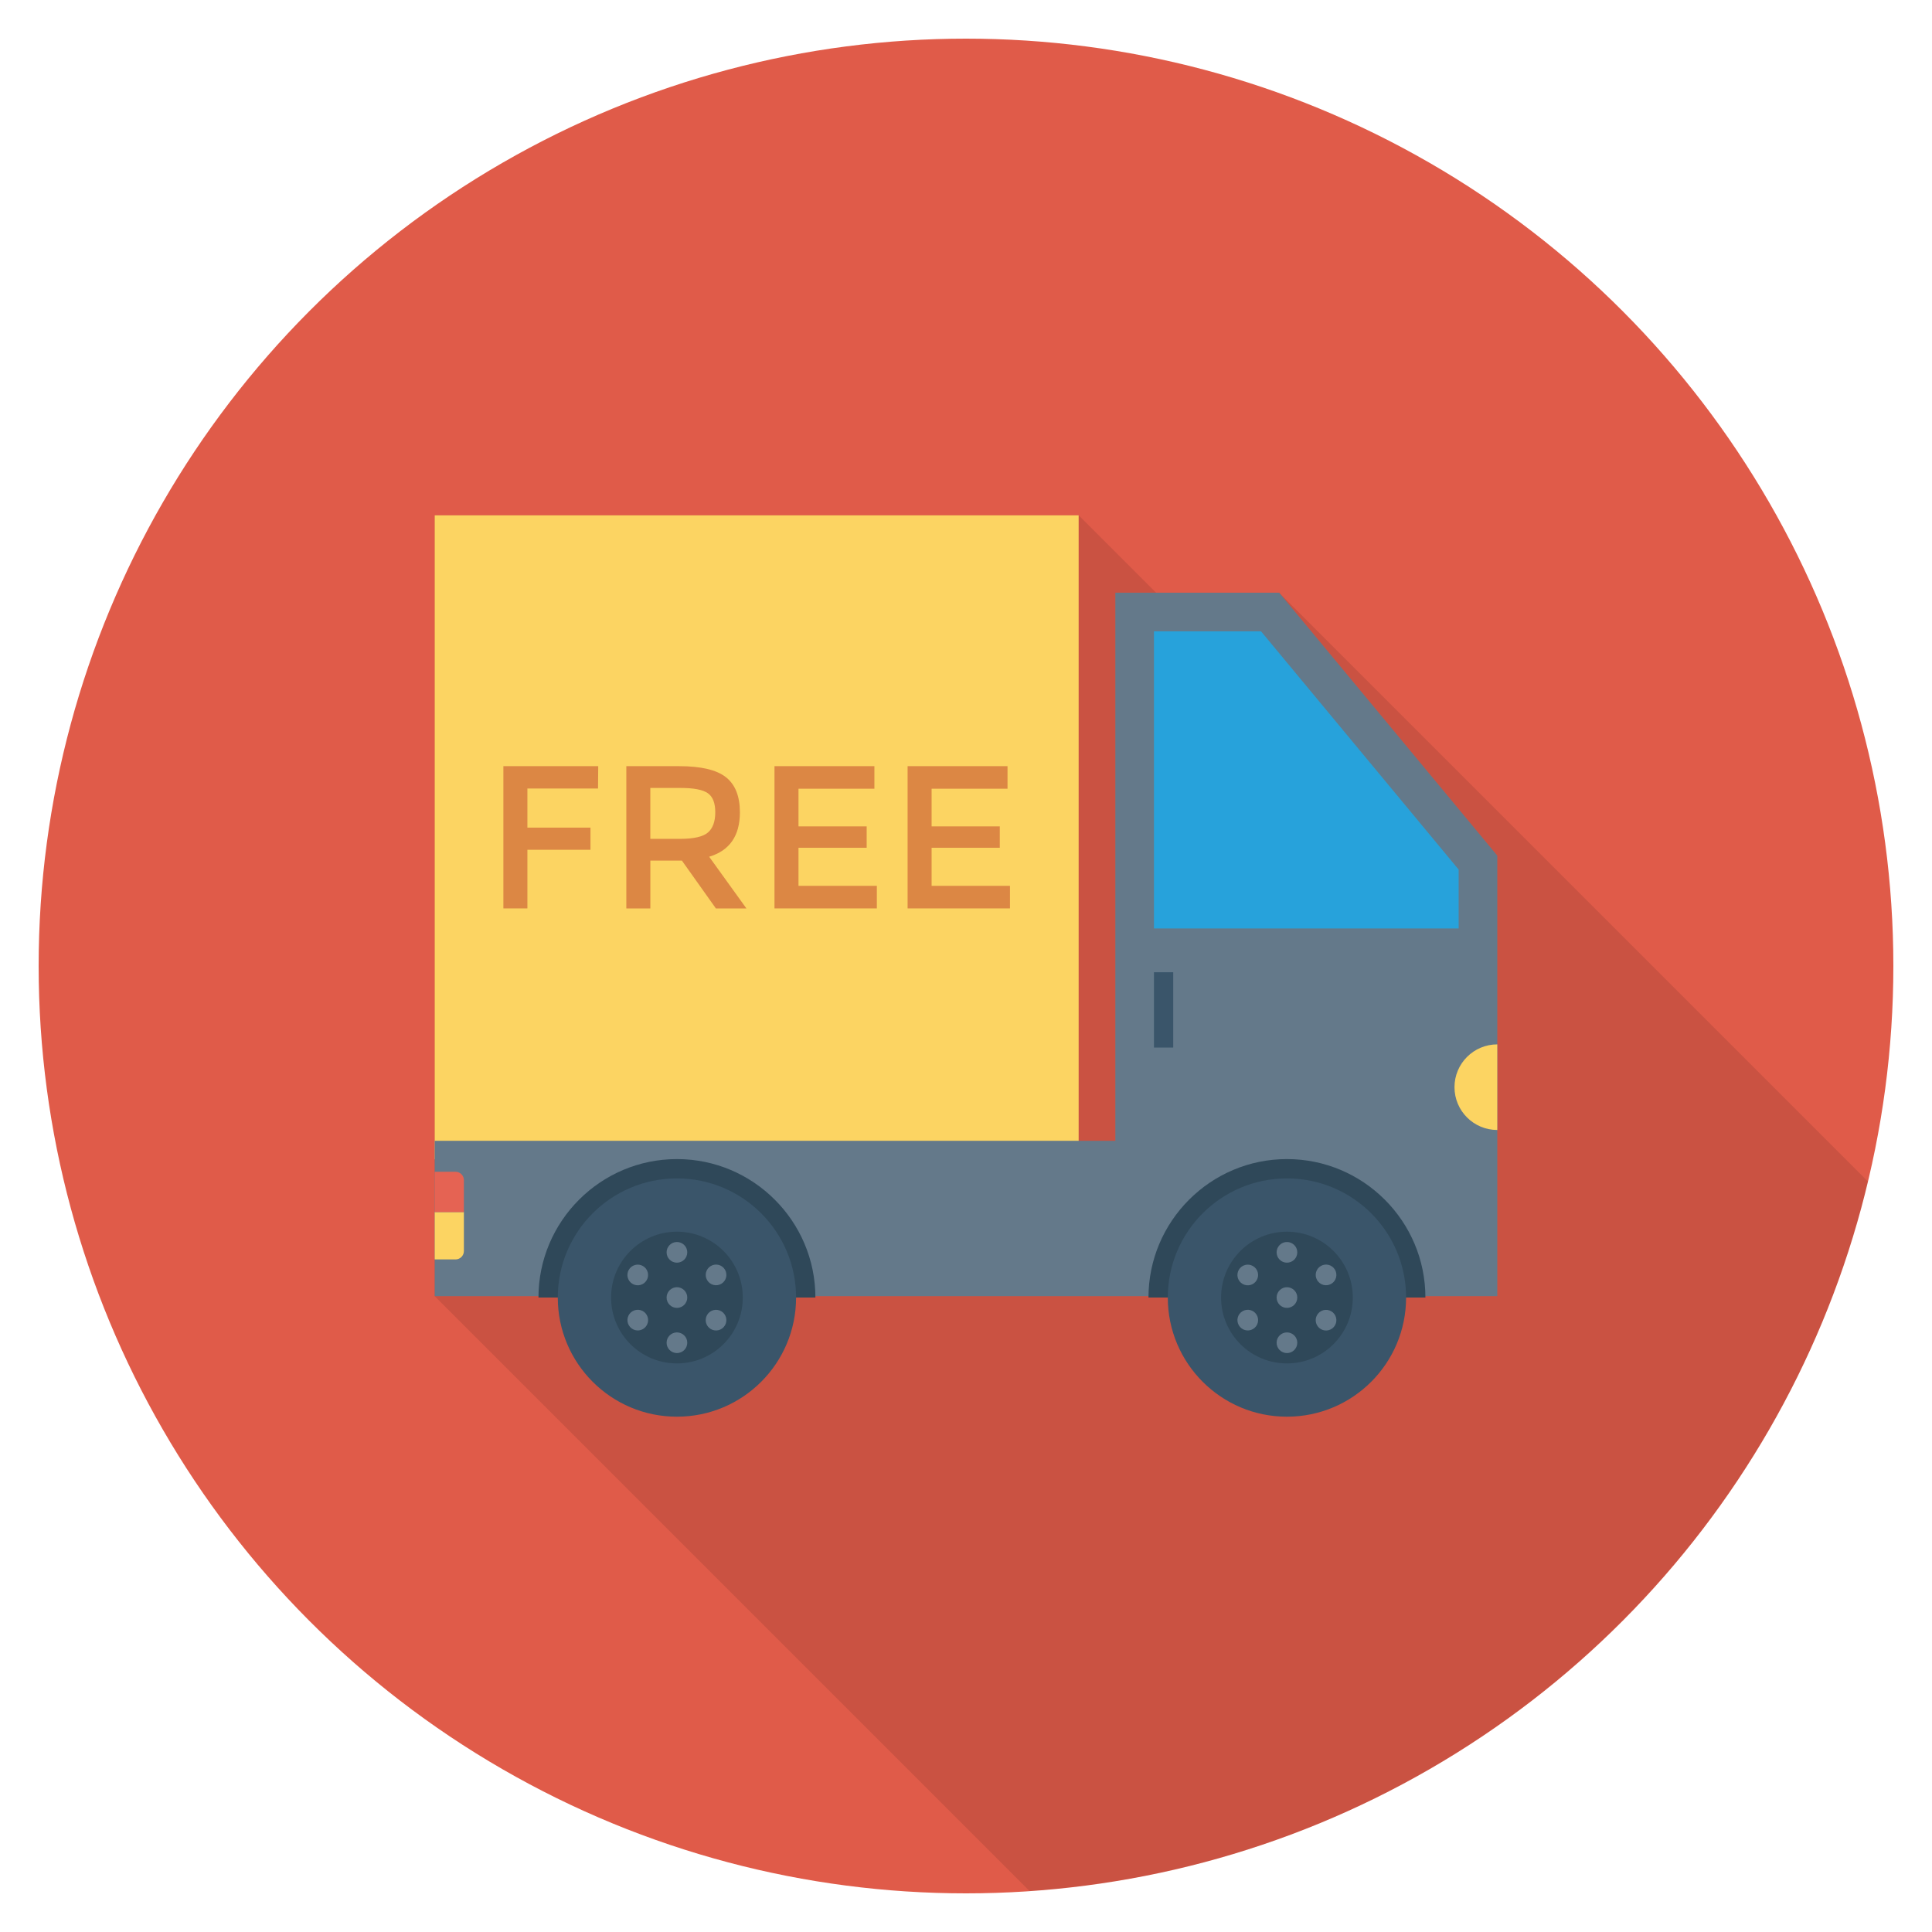 <?xml version="1.0" encoding="utf-8"?>
<!-- Generator: Adobe Illustrator 21.0.2, SVG Export Plug-In . SVG Version: 6.00 Build 0)  -->
<svg xmlns="http://www.w3.org/2000/svg" xmlns:xlink="http://www.w3.org/1999/xlink" version="1.1" id="Layer_1" x="0px" y="0px" viewBox="0 0 100 100" enable-background="new 0 0 100 100" xml:space="preserve" width="512" height="512">
<g>
	<circle fill="#E05B49" cx="50" cy="50" r="48"/>
	<path opacity="0.1" d="M96.683,61.153L66.21,30.68h-6.37l-4.01-4.01H22.5v40.42   l30.786,30.786C74.484,96.441,91.899,81.251,96.683,61.153z"/>
	<g>
		<rect x="22.5" y="26.673" fill="#FCD462" width="33.331" height="33.331"/>
		<polygon fill="#64798A" points="77.5,44.287 77.5,67.087 22.5,67.087 22.5,59.047     57.73,59.047 57.73,30.677 66.21,30.677   "/>
		<polygon fill="#27A2DB" points="75.5,48.057 75.5,45.009 65.271,32.677 59.729,32.677 59.729,48.057       "/>
		<rect x="59.729" y="50.323" fill="#3A556A" width="0.997" height="3.898"/>
		<path fill="#FCD462" d="M75.284,56.272c0,1.224,0.992,2.216,2.216,2.216v-4.431    C76.276,54.057,75.284,55.049,75.284,56.272z"/>
		<g>
			<path fill="#DC8744" d="M27.298,40.814v2.023h3.265v1.148h-3.265v3.034h-1.243v-7.363     h4.909l-0.01,1.158H27.298z"/>
			<path fill="#DC8744" d="M38.297,42.047c0,1.215-0.531,1.98-1.591,2.297l1.928,2.676     h-1.58l-1.759-2.476h-1.633v2.476h-1.243v-7.363h2.739     c1.123,0,1.928,0.189,2.412,0.568C38.054,40.604,38.297,41.211,38.297,42.047z      M36.642,43.091c0.253-0.218,0.38-0.568,0.38-1.048     c0-0.481-0.13-0.811-0.39-0.99s-0.724-0.268-1.391-0.268h-1.58v2.634h1.548     C35.912,43.417,36.39,43.308,36.642,43.091z"/>
			<path fill="#DC8744" d="M45.259,39.656v1.169h-3.929v1.949h3.529v1.106h-3.529v1.97     h4.056v1.169h-5.299v-7.363H45.259z"/>
			<path fill="#DC8744" d="M52.149,39.656v1.169h-3.929v1.949h3.529v1.106h-3.529v1.97     h4.056v1.169h-5.299v-7.363H52.149z"/>
		</g>
		<g>
			<path fill="#2F4859" d="M27.871,67.161c0-3.952,3.215-7.167,7.167-7.167     s7.167,3.215,7.167,7.167"/>
			<circle fill="#3A556A" cx="35.038" cy="67.161" r="6.167"/>
			<circle fill="#2F4859" cx="35.038" cy="67.161" r="3.409"/>
			<circle fill="#64798A" cx="35.038" cy="67.161" r="0.535"/>
			<g>
				<circle fill="#64798A" cx="35.038" cy="64.821" r="0.535"/>
				<circle fill="#64798A" cx="35.038" cy="69.5" r="0.535"/>
			</g>
			<g>
				
					<ellipse transform="matrix(0.866 -0.5 0.5 0.866 -29.742 25.661)" fill="#64798A" cx="33.012" cy="68.33" rx="0.535" ry="0.535"/>
				
					<ellipse transform="matrix(0.866 -0.5 0.5 0.866 -28.03 27.373)" fill="#64798A" cx="37.064" cy="65.991" rx="0.535" ry="0.535"/>
			</g>
			<g>
				
					<ellipse transform="matrix(0.5 -0.866 0.866 0.5 -40.644 66.263)" fill="#64798A" cx="37.064" cy="68.33" rx="0.535" ry="0.535"/>
				
					<ellipse transform="matrix(0.5 -0.866 0.866 0.5 -40.644 61.585)" fill="#64798A" cx="33.012" cy="65.991" rx="0.535" ry="0.535"/>
			</g>
		</g>
		<g>
			<path fill="#2F4859" d="M59.445,67.161c0-3.952,3.215-7.167,7.167-7.167     s7.167,3.215,7.167,7.167"/>
			<circle fill="#3A556A" cx="66.612" cy="67.161" r="6.167"/>
			<circle fill="#2F4859" cx="66.612" cy="67.161" r="3.409"/>
			<circle fill="#64798A" cx="66.612" cy="67.161" r="0.535"/>
			<g>
				<circle fill="#64798A" cx="66.612" cy="64.821" r="0.535"/>
				<circle fill="#64798A" cx="66.612" cy="69.5" r="0.535"/>
			</g>
			<g>
				
					<ellipse transform="matrix(0.866 -0.5 0.5 0.866 -25.512 41.448)" fill="#64798A" cx="64.586" cy="68.33" rx="0.535" ry="0.535"/>
				
					<ellipse transform="matrix(0.866 -0.5 0.5 0.866 -23.8 43.16)" fill="#64798A" cx="68.638" cy="65.991" rx="0.535" ry="0.535"/>
			</g>
			<g>
				
					<ellipse transform="matrix(0.5 -0.866 0.866 0.5 -24.857 93.608)" fill="#64798A" cx="68.638" cy="68.33" rx="0.535" ry="0.535"/>
				
					<ellipse transform="matrix(0.5 -0.866 0.866 0.5 -24.857 88.929)" fill="#64798A" cx="64.586" cy="65.991" rx="0.535" ry="0.535"/>
			</g>
		</g>
		<path fill="#FCD462" d="M22.5,62.736v2.452h1.077c0.24,0,0.434-0.194,0.434-0.434v-2.018    H22.5z"/>
		<path fill="#E56353" d="M24.011,61.084c0-0.24-0.194-0.434-0.434-0.434h-1.077v2.086h1.511    V61.084z"/>
	</g>
</g>
</svg>
